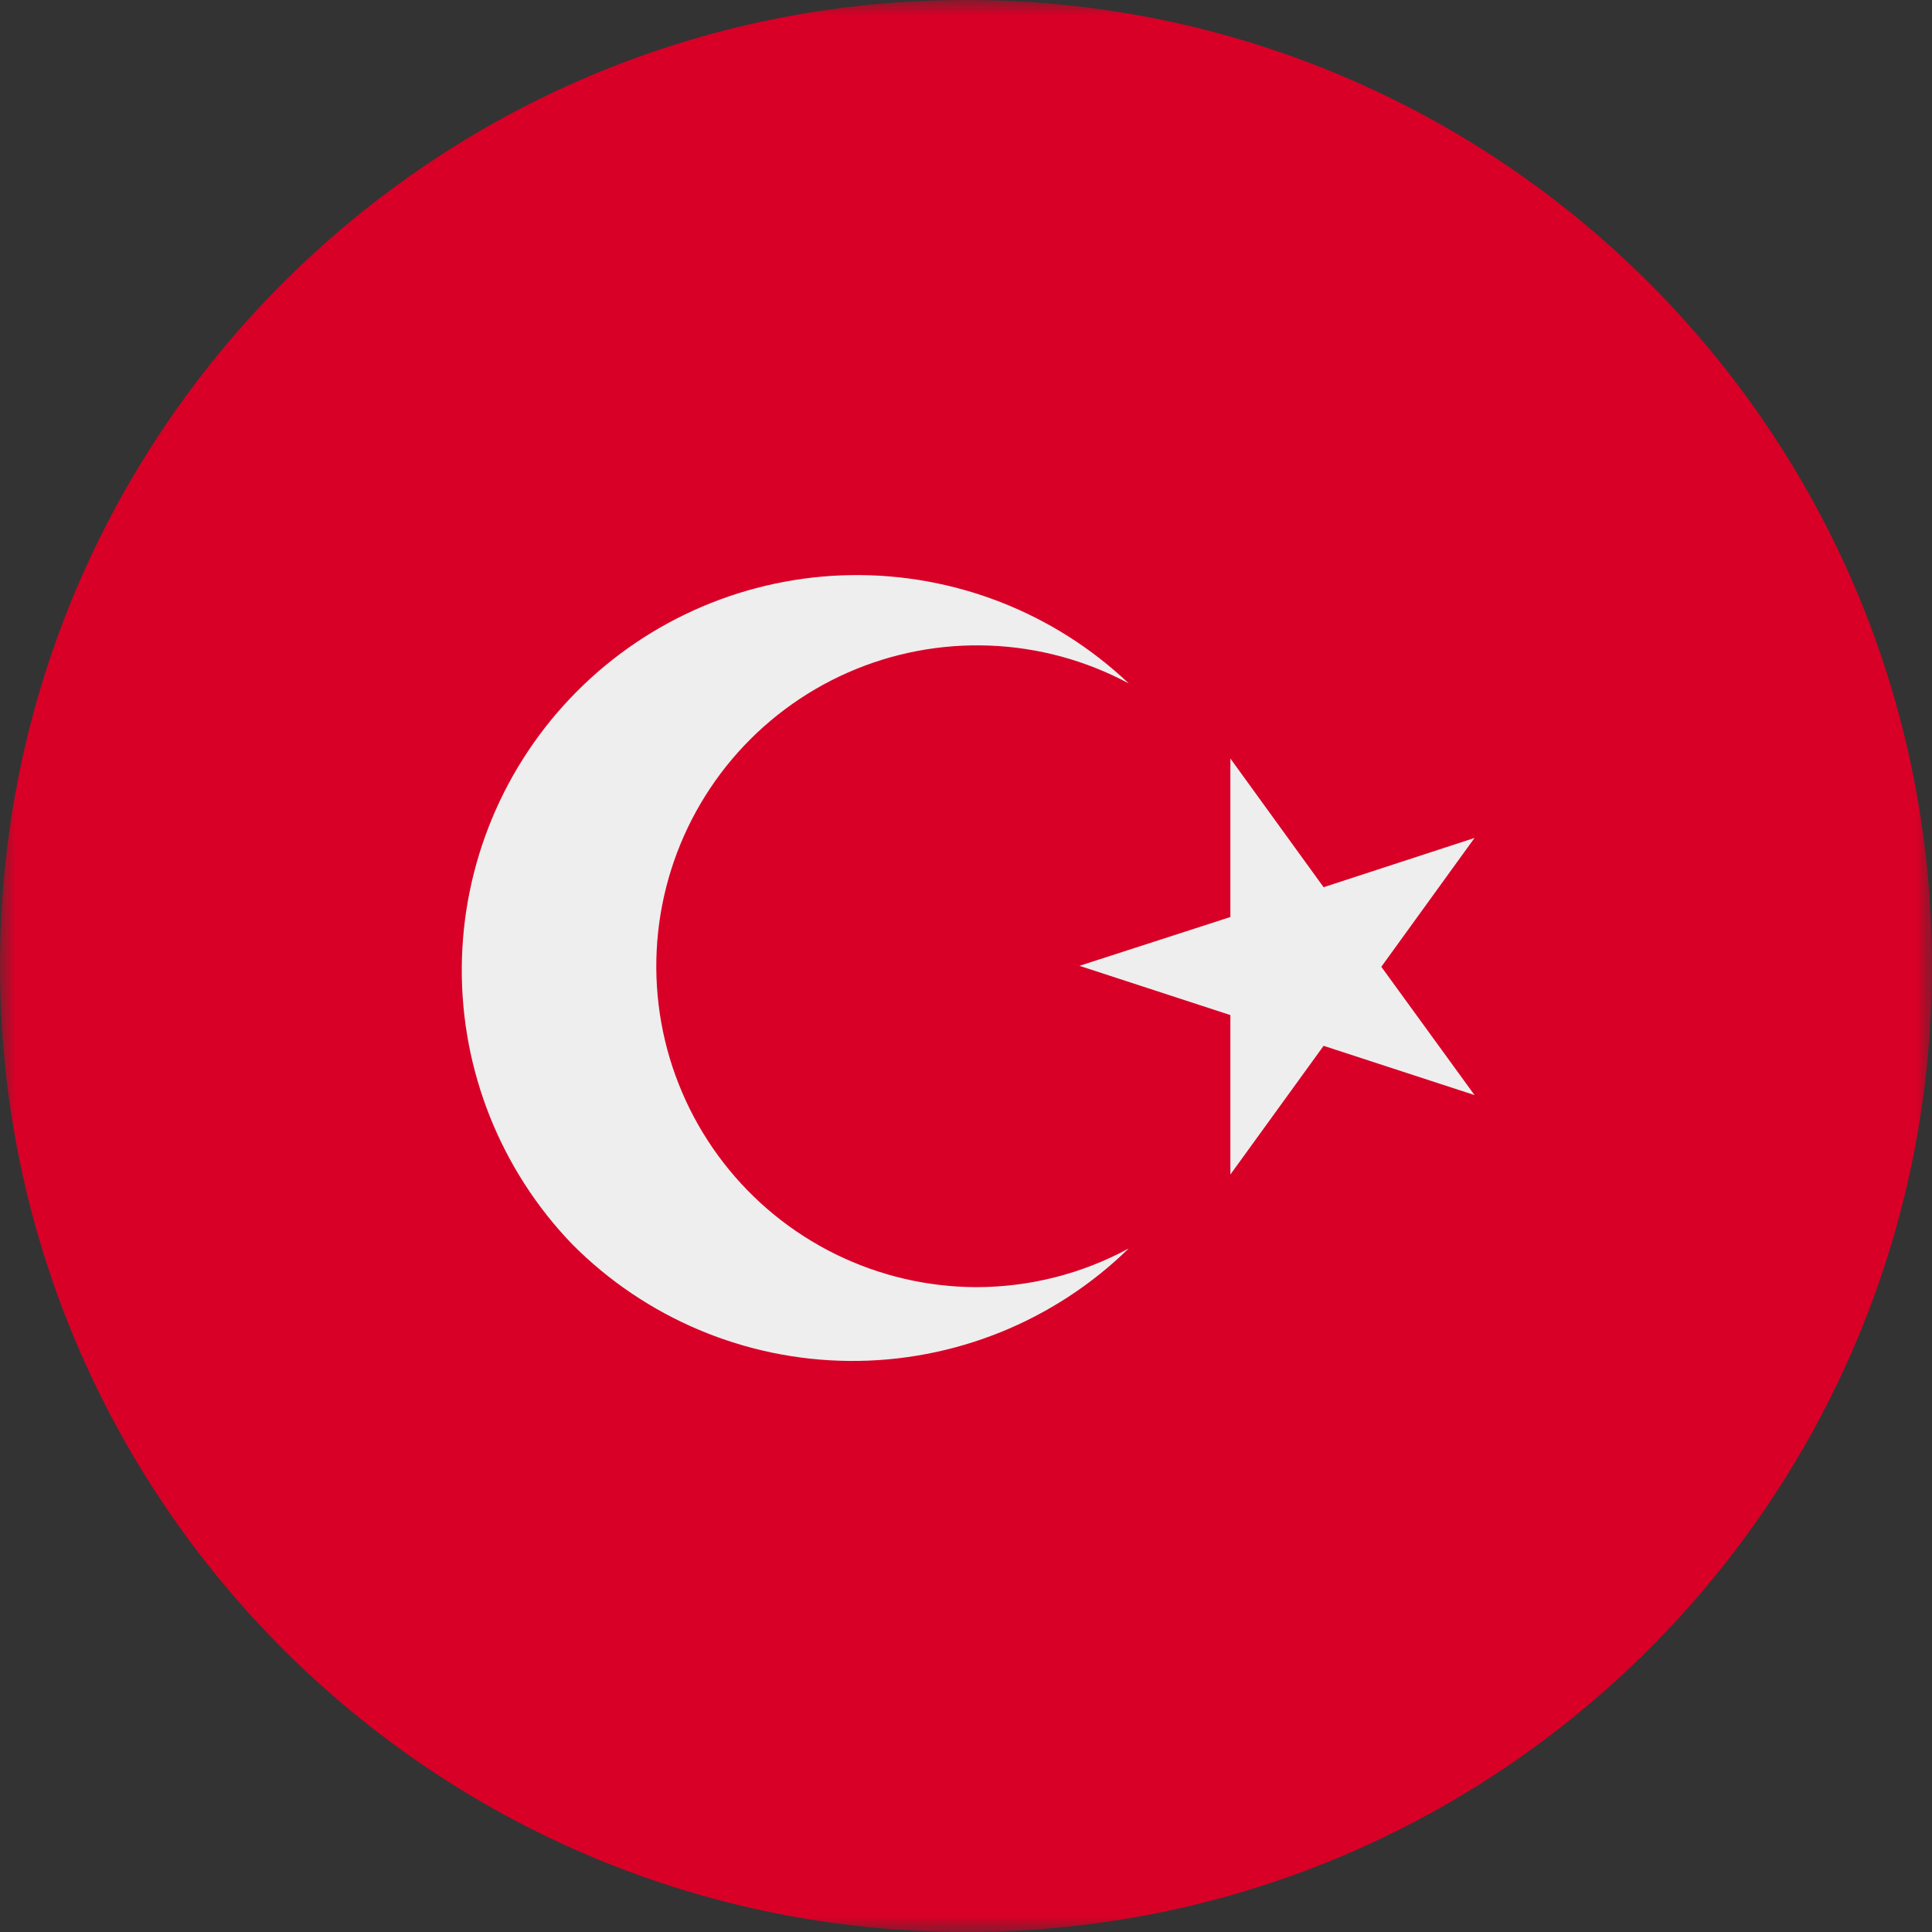 <svg width="64" height="64" viewBox="0 0 64 64" fill="none" xmlns="http://www.w3.org/2000/svg">
<rect x="0" y="0" width="64" height="64" fill="#333333" stroke="none"/>
<g clip-path="url(#clip0_218_98)">
<mask id="mask0_218_98" style="mask-type:luminance" maskUnits="userSpaceOnUse" x="0" y="0" width="64" height="64">
<path d="M64 0H0V64H64V0Z" fill="white"/>
</mask>
<g mask="url(#mask0_218_98)">
<path d="M32 64C49.673 64 64 49.673 64 32C64 14.327 49.673 0 32 0C14.327 0 0 14.327 0 32C0 49.673 14.327 64 32 64Z" fill="#D80027"/>
<path d="M40.758 25.126L43.846 29.39L48.846 27.758L45.758 32.026L48.846 36.276L43.846 34.644L40.758 38.908V33.626L35.758 31.994L40.758 30.377V25.126ZM32.332 42.638C30.718 42.632 29.125 42.259 27.677 41.546C26.228 40.833 24.961 39.799 23.971 38.523C22.982 37.248 22.296 35.763 21.965 34.183C21.635 32.602 21.669 30.967 22.065 29.402C22.461 27.836 23.208 26.382 24.25 25.148C25.292 23.915 26.601 22.935 28.078 22.283C29.555 21.631 31.162 21.324 32.775 21.386C34.389 21.447 35.967 21.875 37.39 22.638C34.908 20.286 31.604 18.999 28.185 19.051C24.766 19.104 21.503 20.492 19.095 22.919C16.686 25.346 15.323 28.619 15.297 32.039C15.271 35.458 16.583 38.752 18.954 41.216C21.387 43.666 24.69 45.056 28.143 45.083C31.596 45.109 34.92 43.77 37.39 41.357C35.837 42.199 34.099 42.639 32.332 42.638Z" fill="#EEEEEE"/>
</g>
</g>
<defs>
<clipPath id="clip0_218_98">
<rect width="64" height="64" fill="white"/>
</clipPath>
</defs>
</svg>
